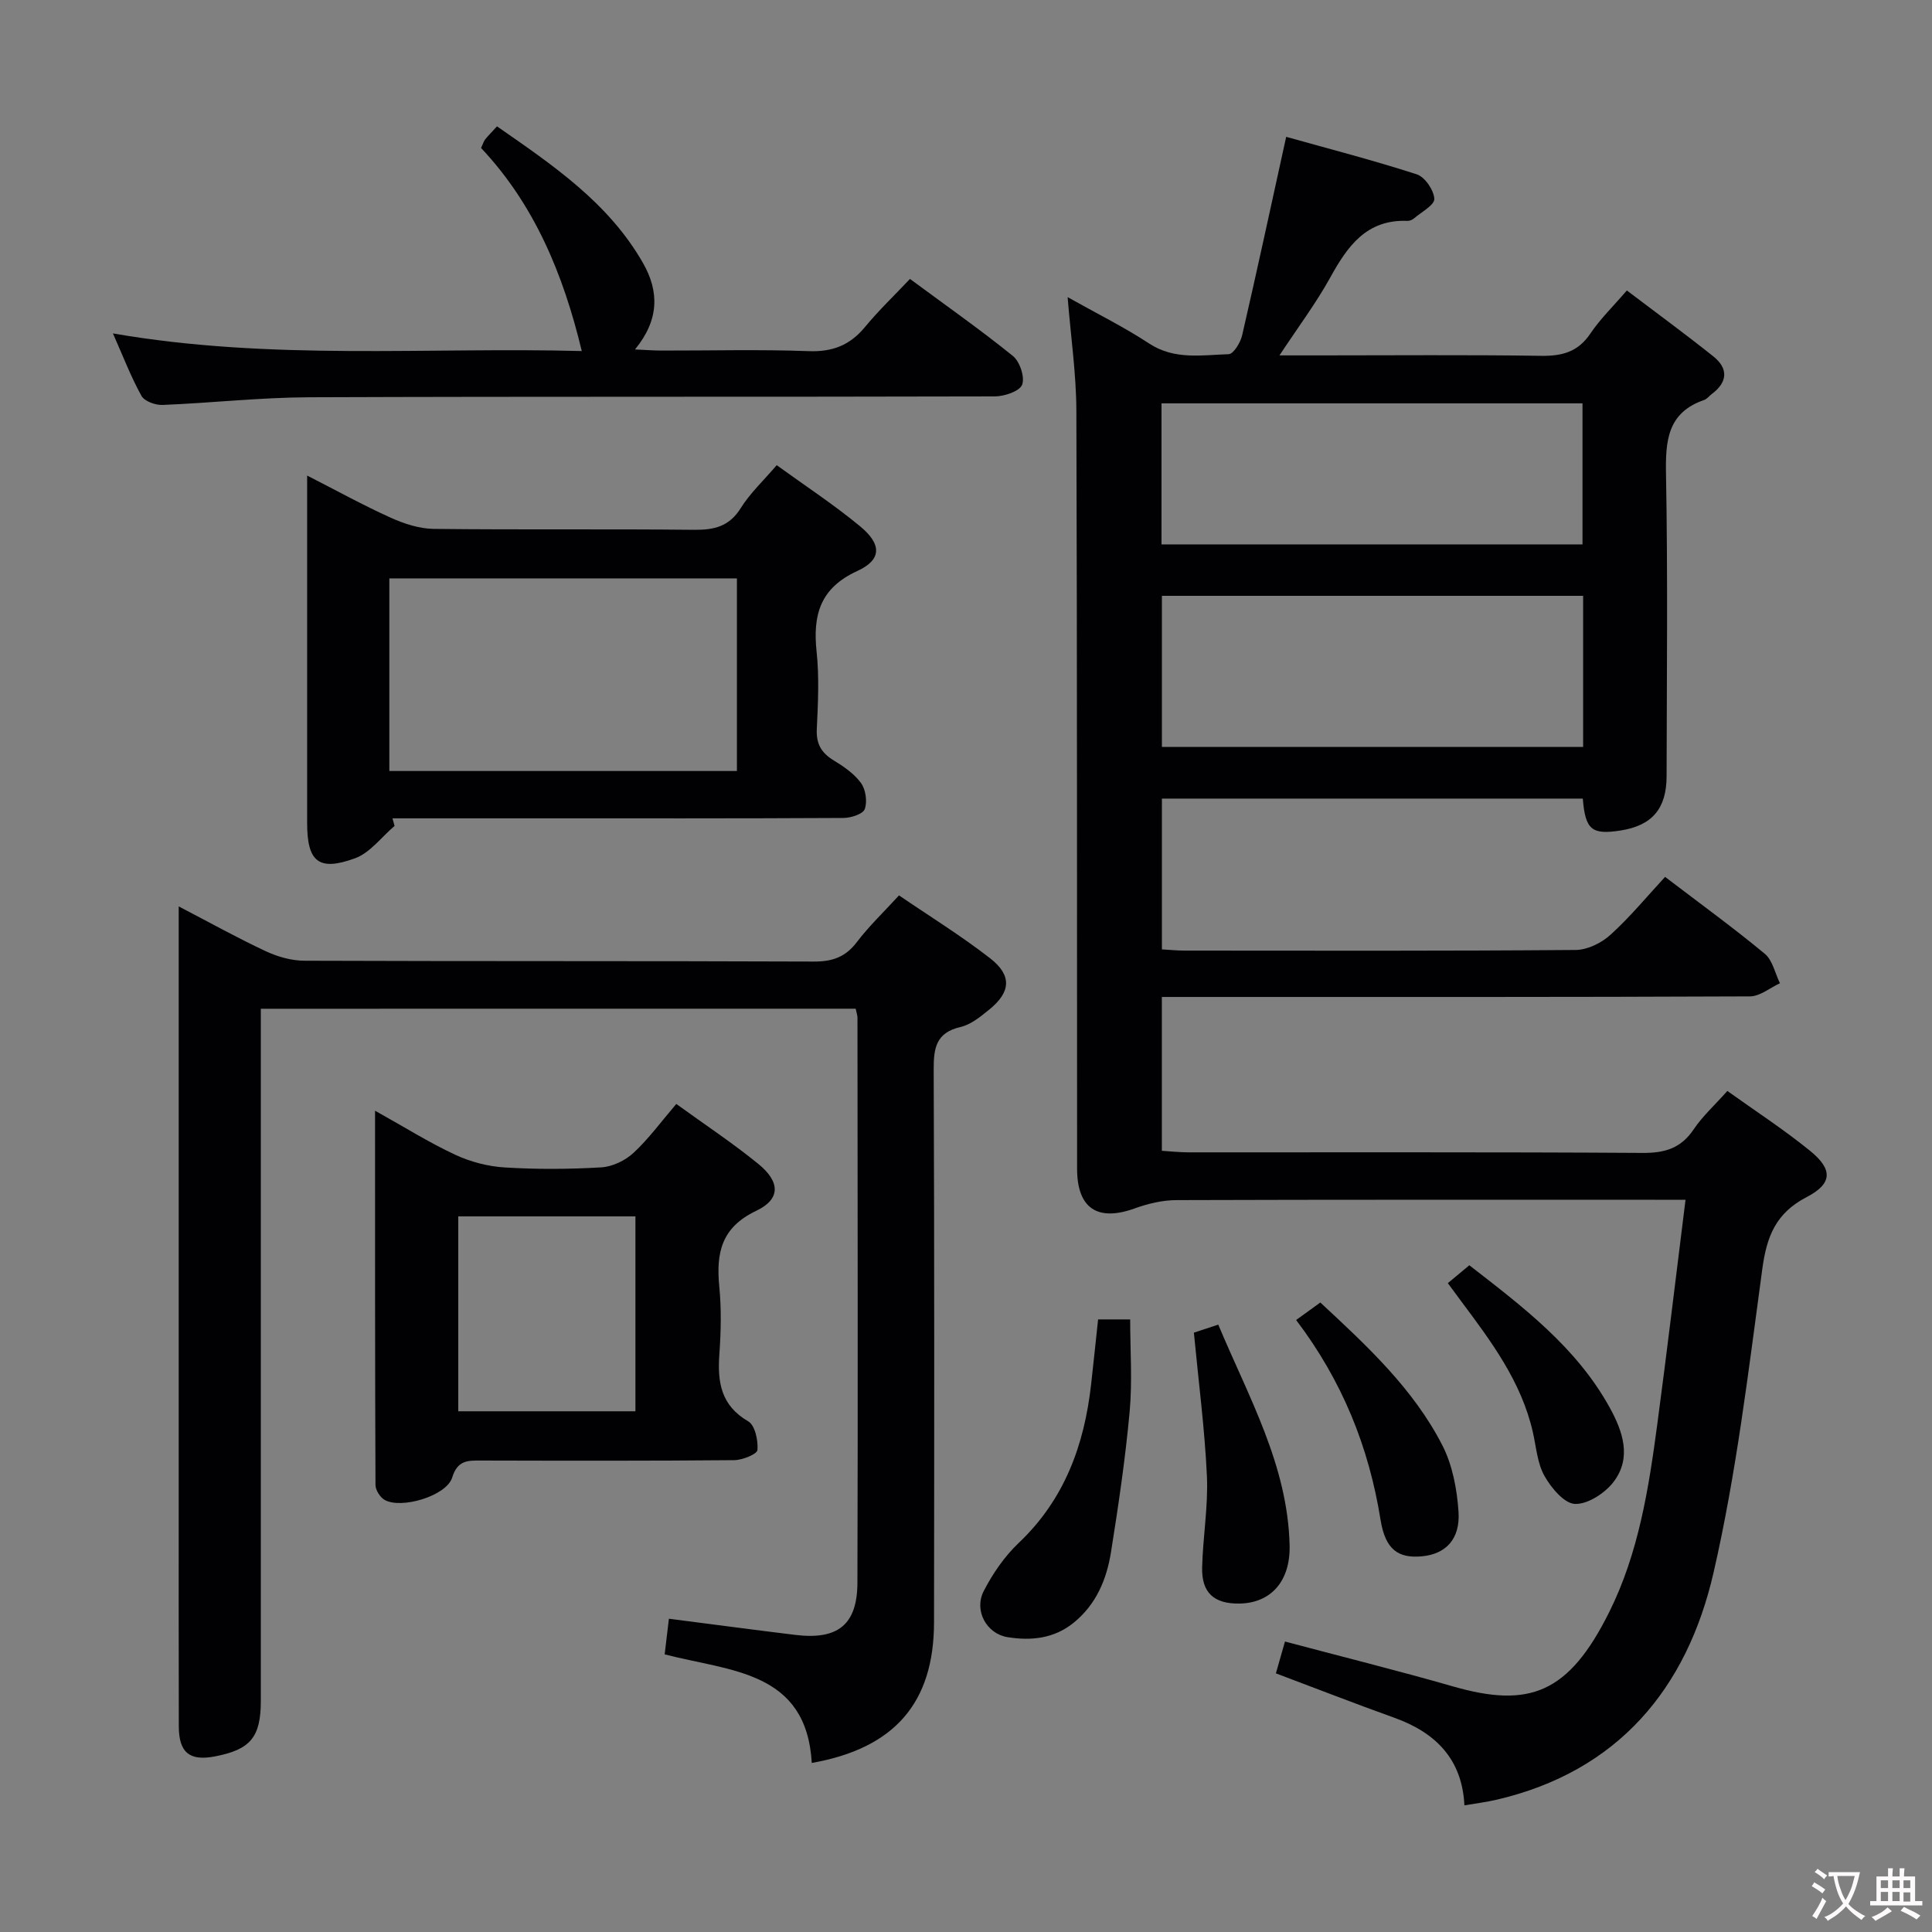 <svg enable-background="new 0 0 400 400" viewBox="0 0 400 400" xmlns="http://www.w3.org/2000/svg"><rect x="0" y="0" width="400" height="400" fill="#808080" stroke="none"/><g fill="#010103"><path d="m344.74 181.55c7.5 5.72 14.24 10.61 20.64 15.92 1.62 1.34 2.12 4.03 3.14 6.1-2.07.95-4.13 2.71-6.2 2.72-38.5.17-76.99.12-115.49.12-1.97 0-3.94 0-6.28 0v31.85c1.75.11 3.65.32 5.56.32 31.33.02 62.66-.08 93.99.12 4.59.03 7.92-.96 10.55-4.87 1.84-2.74 4.36-5.01 6.98-7.96 5.7 4.09 11.66 7.95 17.13 12.4 4.72 3.84 4.67 6.78-.72 9.58-6.37 3.31-8.25 8.1-9.17 14.84-2.86 21.05-5.35 42.25-10.1 62.91-5.5 23.95-19.72 41.15-44.94 47.02-2.1.49-4.24.75-6.64 1.16-.45-9.49-5.88-15.04-14.49-18.13-8.11-2.91-16.14-6.04-24.54-9.2.56-1.98 1.17-4.12 1.88-6.59 11.83 3.15 23.38 6.02 34.81 9.3 15.77 4.53 23.92 1.49 32.33-15.41 6.08-12.22 8.17-25.57 9.95-38.93 2.02-15.12 3.82-30.27 5.84-46.42-2.63 0-4.52 0-6.41 0-33 0-65.99-.04-98.99.07-2.88.01-5.88.72-8.61 1.71-7.72 2.79-11.95.02-11.96-8.2-.03-52.33.02-104.66-.15-156.99-.03-7.57-1.14-15.13-1.81-23.47 5.99 3.37 11.64 6.16 16.88 9.6 5.26 3.45 10.91 2.38 16.47 2.21.99-.03 2.44-2.41 2.78-3.9 3.09-13.39 5.98-26.82 9.12-41.1 8.66 2.43 17.93 4.82 27.03 7.76 1.68.54 3.54 3.26 3.64 5.07.07 1.28-2.67 2.74-4.2 4.05-.36.31-.92.54-1.38.52-8.47-.33-12.39 5.24-15.98 11.75-2.93 5.3-6.6 10.19-10.5 16.1h8.23c15.33 0 30.67-.14 45.99.09 4.35.06 7.61-.83 10.15-4.61 2.02-3.01 4.68-5.58 7.55-8.92 6.09 4.62 12.09 9 17.9 13.64 3.15 2.52 2.99 5.33-.32 7.8-.53.4-.97 1.02-1.57 1.23-7.62 2.62-8.03 8.46-7.9 15.42.38 20.82.16 41.66.12 62.49-.01 6.75-3.05 10.22-9.55 11.23-5.95.92-7.27-.14-7.8-6.61-28.89 0-57.82 0-87.14 0v31.22c1.49.08 3.08.25 4.67.25 27 .02 54 .09 80.99-.13 2.45-.02 5.36-1.45 7.22-3.15 4.04-3.66 7.54-7.92 11.3-11.98zm-16.97-58.19c-29.3 0-58.17 0-87.21 0v31.29h87.21c0-10.49 0-20.61 0-31.29zm-.13-39.85c-29.18 0-58.07 0-87.16 0v29.2h87.16c0-9.86 0-19.43 0-29.2z"/><path d="m54 208.85v6.34 136.95c0 7.52-2.14 10.1-9.52 11.51-5.23 1-7.45-.79-7.46-6.24-.04-16.16-.02-32.32-.02-48.48 0-38.32 0-76.64 0-114.96 0-1.82 0-3.64 0-6.31 6.34 3.3 12.08 6.5 18.03 9.28 2.45 1.15 5.33 1.96 8.01 1.97 35.15.13 70.31.03 105.46.17 3.85.02 6.56-.94 8.91-4.04 2.49-3.28 5.52-6.16 8.72-9.66 6.37 4.35 12.87 8.36 18.86 13.02 4.58 3.56 4.29 7.02-.21 10.65-1.79 1.45-3.77 3.08-5.92 3.58-5.05 1.17-5.57 4.33-5.55 8.79.15 38.15.12 76.31.07 114.46-.02 16.65-8.14 26.08-25.31 29.12-1.12-19.09-16.76-18.93-30.46-22.48.28-2.33.57-4.81.88-7.38 9.12 1.17 17.64 2.31 26.18 3.35 8.78 1.07 12.82-2.09 12.85-10.81.12-38.99.03-77.97.01-116.96 0-.48-.18-.96-.37-1.88-40.81.01-81.68.01-123.16.01z"/><path d="m81.69 171c-2.71 2.3-5.06 5.56-8.19 6.7-7.55 2.76-9.91.7-9.91-7.31-.01-21.98 0-43.95 0-65.93 0-1.65 0-3.29 0-6 6.22 3.17 11.64 6.17 17.27 8.71 2.77 1.25 5.92 2.29 8.91 2.33 17.98.21 35.96 0 53.94.19 4.16.04 7.28-.68 9.65-4.49 1.91-3.06 4.64-5.61 7.45-8.89 5.86 4.25 11.82 8.15 17.27 12.66 4.51 3.73 4.49 6.92-.57 9.24-7.74 3.55-9.25 9.12-8.44 16.73.56 5.27.29 10.65.04 15.97-.15 3.05.9 4.93 3.45 6.49 2.1 1.28 4.28 2.77 5.69 4.7.99 1.36 1.35 3.86.79 5.41-.38 1.04-2.86 1.83-4.41 1.84-21.98.12-43.95.08-65.93.08-9.15 0-18.29 0-27.44 0 .14.51.29 1.04.43 1.57zm70.88-51.25c-24.12 0-48.01 0-71.96 0v39.88h71.96c0-13.38 0-26.46 0-39.88z"/><path d="m77.65 229.96c6.16 3.43 11.21 6.61 16.58 9.11 3.17 1.48 6.81 2.43 10.3 2.64 6.63.41 13.32.37 19.96-.02 2.31-.14 4.96-1.41 6.67-3 3.14-2.91 5.7-6.44 8.86-10.13 5.79 4.2 11.59 8.03 16.95 12.39 4.59 3.74 4.69 7.31-.41 9.74-7.25 3.45-8.31 8.74-7.64 15.68.45 4.62.35 9.33.02 13.97-.42 5.79.29 10.64 5.98 13.94 1.4.81 2.07 3.96 1.9 5.93-.08.86-3.1 2.08-4.8 2.1-17.48.16-34.95.12-52.43.08-2.76-.01-4.86-.08-5.97 3.52-1.18 3.81-10.58 6.6-14 4.62-.94-.54-1.88-2.04-1.88-3.1-.11-25.45-.09-50.89-.09-77.47zm53.91 21.88c-12.43 0-24.59 0-36.68 0v40.35h36.68c0-13.65 0-26.89 0-40.35z"/><path d="m23.38 69.03c32.85 5.69 64.96 2.8 97.07 3.65-3.85-16.04-9.88-30.4-20.85-42.04.43-.93.56-1.42.86-1.79.62-.77 1.33-1.48 2.44-2.69 11.5 8 23.08 15.77 30.24 28.32 3.33 5.84 3.38 11.72-1.67 17.87 2.29.1 3.86.23 5.44.23 10.16.02 20.34-.26 30.49.12 4.95.19 8.57-1.22 11.68-4.99 2.84-3.44 6.09-6.54 9.32-9.96 7.51 5.55 14.59 10.52 21.3 15.94 1.44 1.16 2.52 4.39 1.92 5.96-.52 1.36-3.66 2.41-5.64 2.42-47.32.13-94.65 0-141.97.18-10.12.04-20.23 1.18-30.36 1.59-1.47.06-3.74-.76-4.36-1.88-2.16-3.88-3.76-8.09-5.91-12.93z"/><path d="m227.35 273.17h6.64c0 6.31.47 12.76-.11 19.11-.89 9.73-2.32 19.42-3.86 29.07-.9 5.63-3.05 10.82-7.72 14.61-4.09 3.32-8.83 3.77-13.69 3-4.36-.7-7.01-5.52-4.94-9.55 1.86-3.62 4.31-7.18 7.25-9.97 9.47-8.98 13.56-20.23 14.98-32.79.5-4.43.95-8.85 1.45-13.48z"/><path d="m247.18 275.91c1.41-.46 2.95-.97 5.05-1.66 6.27 14.99 14.39 29.1 14.77 45.72.17 7.51-3.97 11.93-10.38 12.03-5.26.08-7.86-2.22-7.73-7.48.15-6.3 1.27-12.62.99-18.89-.45-9.73-1.72-19.43-2.7-29.72z"/><path d="m268.35 273.29c1.94-1.4 3.39-2.45 5.01-3.62 9.69 9 19.26 17.86 25.26 29.56 2.1 4.1 3.04 9.09 3.35 13.76.38 5.71-2.69 8.78-7.58 9.23-4.9.45-7.56-1.38-8.56-7.54-2.41-15.05-7.89-28.73-17.48-41.39z"/><path d="m299.76 265.66c1.52-1.27 2.78-2.31 4.45-3.7 11.05 8.58 22.14 16.93 29.05 29.44 2.72 4.93 4.63 10.41.81 15.41-1.78 2.33-5.32 4.65-7.98 4.56-2.22-.07-4.93-3.32-6.32-5.78-1.48-2.63-1.71-5.98-2.4-9.04-2.38-10.51-8.66-18.86-14.92-27.24-.78-1.04-1.55-2.1-2.69-3.65z"/></g><path d="m377.9 391.2c-.2.3-.4.5-.6.8-.7-.6-1.4-1-2.2-1.5.2-.3.4-.5.5-.8.6.4 1.4.8 2.3 1.5zm-1.8 6.1c-.2-.2-.5-.4-.9-.6.4-.6.8-1.2 1.2-1.9s.7-1.3.9-1.9c.3.3.5.5.8.7-.7 1.3-1.4 2.6-2 3.7zm2.2-9c-.3.3-.5.5-.6.8-.6-.6-1.3-1.1-2-1.5.3-.3.5-.5.6-.7.6.5 1.3.9 2 1.4zm.3.2v-.9h2 4.5c-.3 1.3-.6 2.5-1 3.6s-.9 2.1-1.4 3c.4.5 1 1 1.6 1.4s1.2.8 1.9 1.1c-.3.2-.5.4-.8.8-.4-.3-1-.7-1.6-1.2s-1.2-1.1-1.6-1.6c-.5.6-1.1 1.1-1.7 1.6s-1.4.9-2.1 1.4c-.1-.3-.3-.5-.7-.8.6-.2 1.2-.5 1.9-1s1.4-1.1 2-1.8c-.5-.8-.9-1.6-1.2-2.5s-.6-2-.8-3.2c-.4.1-.7.1-1 .1zm2.5 2.7c.3 1 .7 1.7 1 2.2.3-.5.6-1.1 1-2s.6-1.9.9-3h-3.2-.4c.1.9.3 1.8.7 2.8z" fill="#fcfafa"/><path d="m396.5 388.5v1.5 3.6h1.5v.9c-.4 0-1 0-1.7 0h-7.9c-.5 0-.9 0-1.2 0v-.9h1.3v-3.5c0-.7 0-1.2 0-1.6h2.4c0-.8 0-1.4 0-1.7h1c0 .3-.1.8-.1 1.7h1.5c0-.8 0-1.4 0-1.7h1c0 .3-.1.9-.1 1.7zm-8.2 9.2c-.2-.3-.5-.5-.8-.8.8-.3 1.4-.6 1.9-.9s1-.7 1.4-1.1c.3.3.6.5.9.8-1.6 1-2.8 1.6-3.4 2zm2.6-6.8v-1.6h-1.5v1.6zm0 2.7v-1.9h-1.5v1.9zm2.4-2.7v-1.6h-1.5v1.6zm0 2.7v-1.9h-1.5v1.9zm.2 2 .7-.8c.4.2.9.5 1.6.8s1.3.7 1.8 1c-.3.3-.5.5-.8.8-.4-.3-1.5-1-3.3-1.8zm2-4.7v-1.6h-1.4v1.6zm0 2.8v-1.9h-1.4v1.9z" fill="#fcfafa"/></svg>